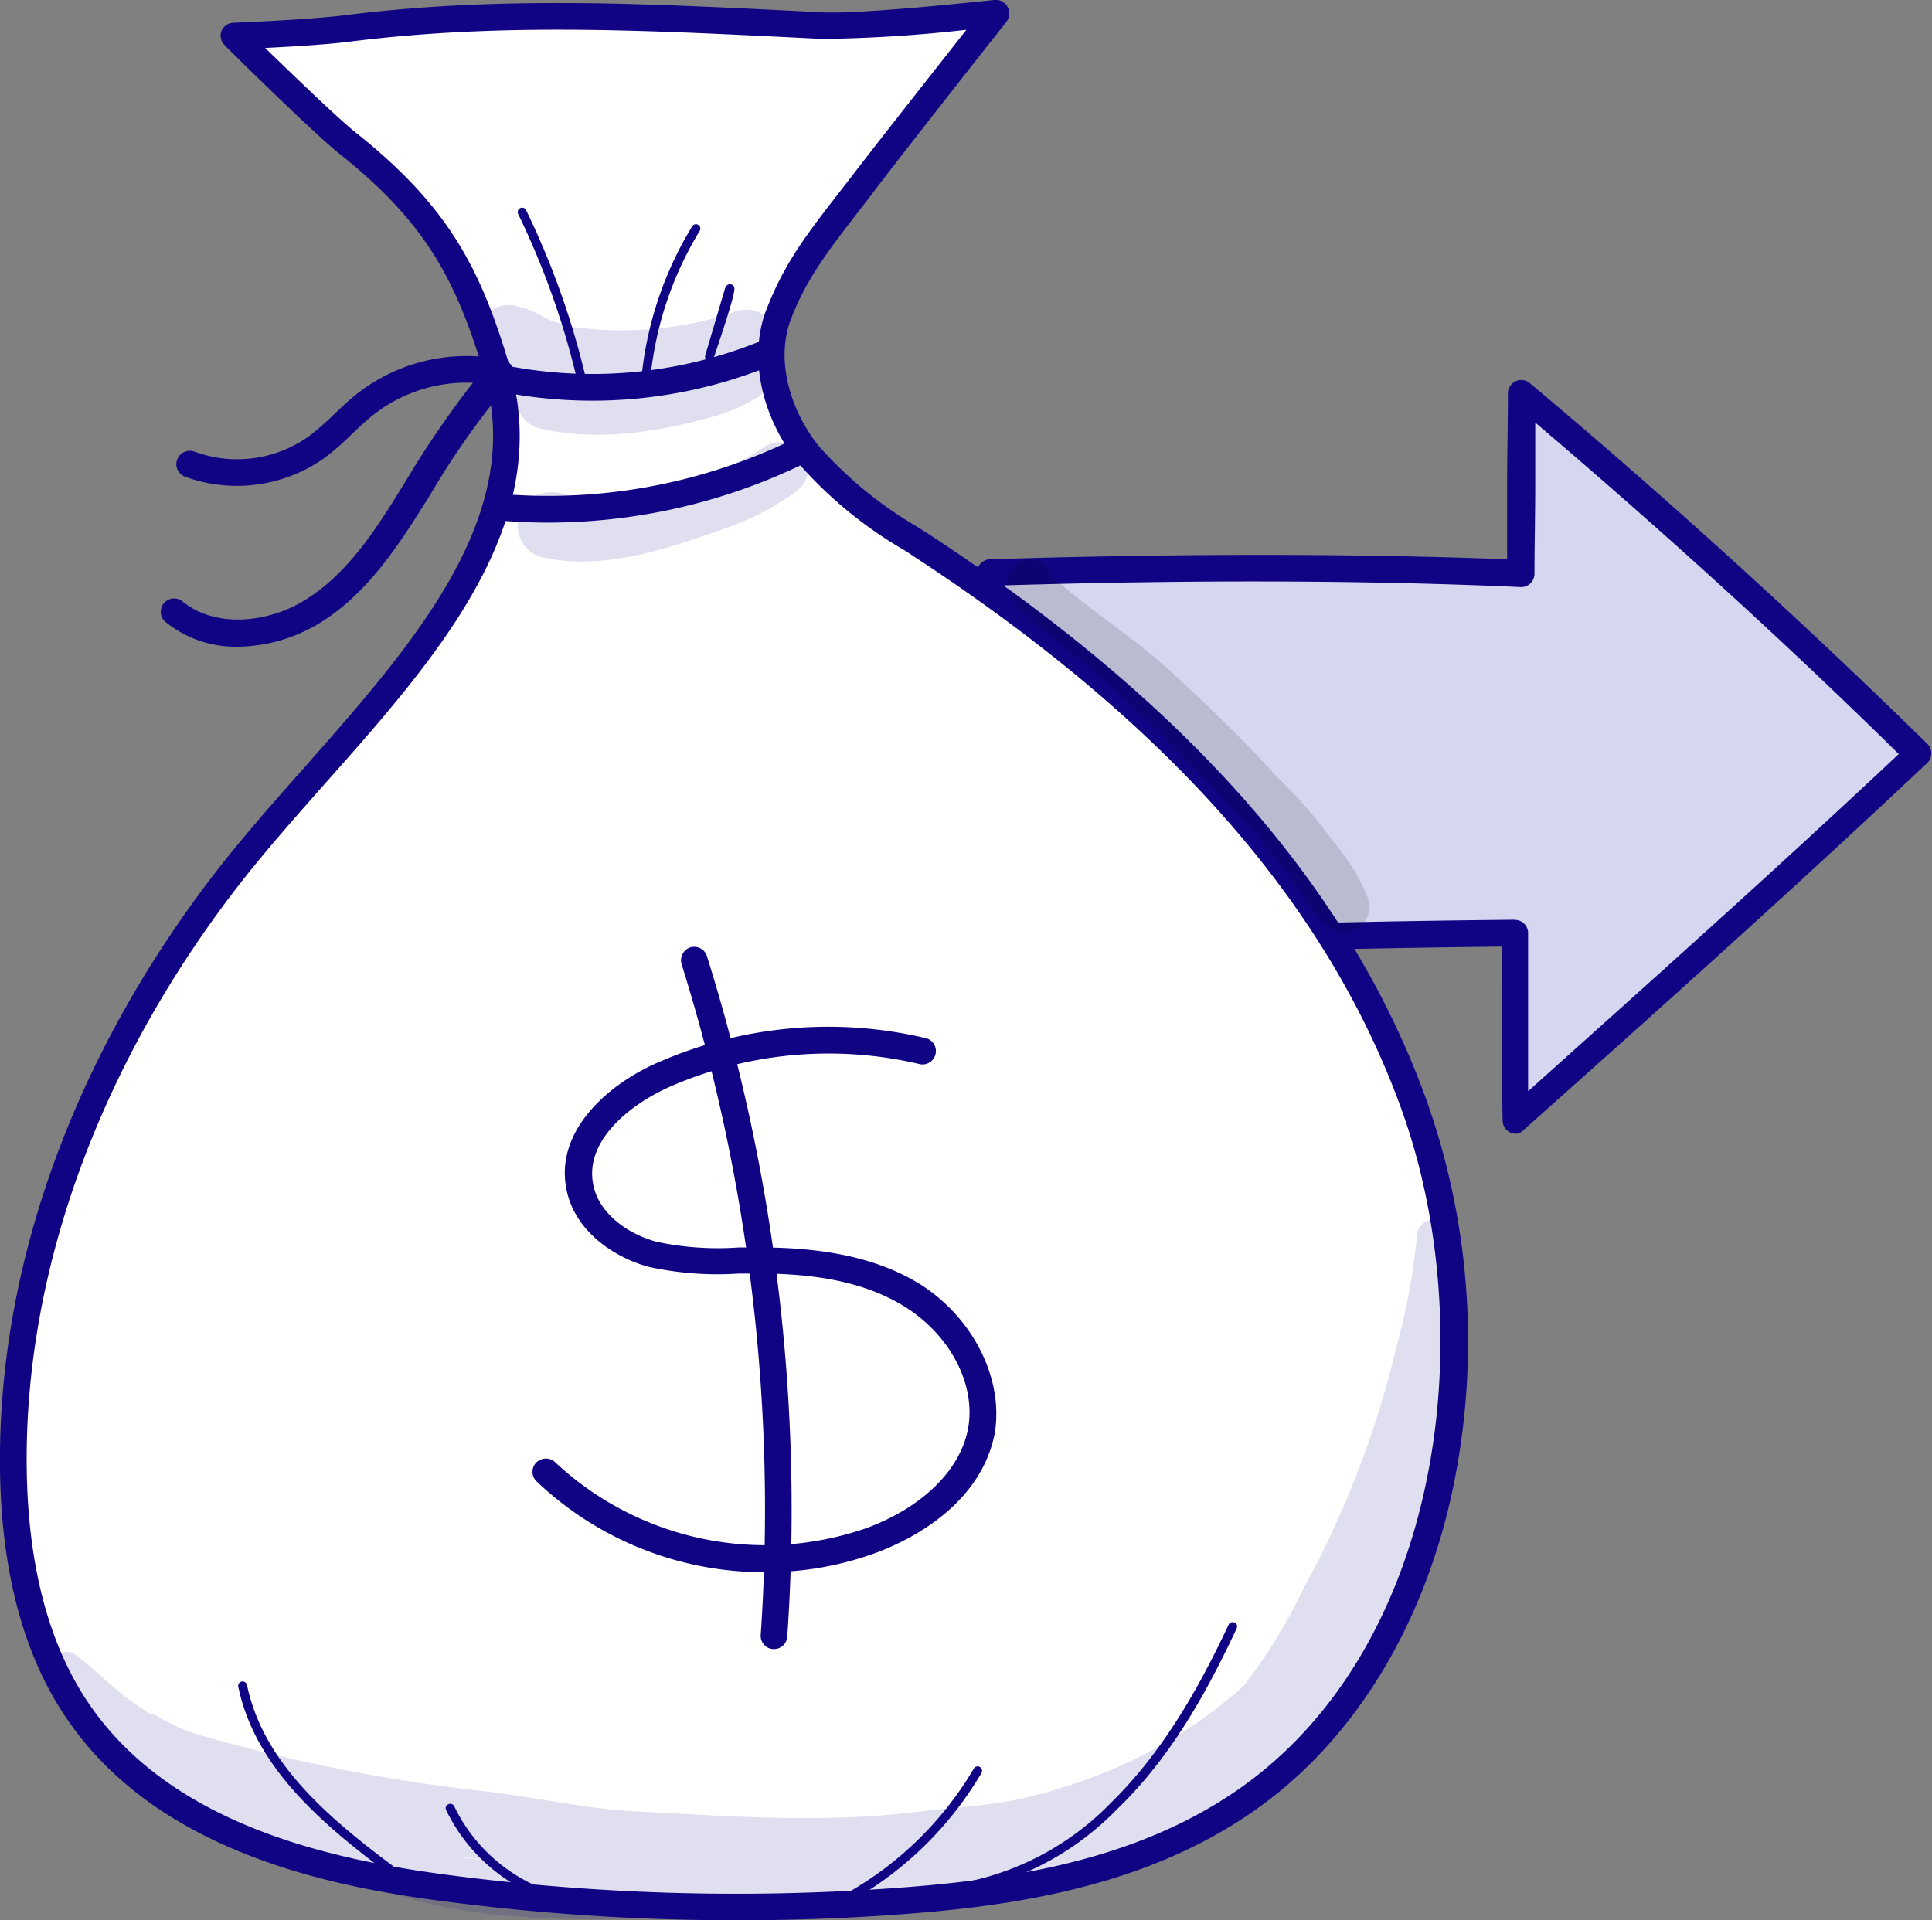<svg xmlns="http://www.w3.org/2000/svg" viewBox="0 0 124.37 123.64"><rect x="0" y="0" width="124.37" height="123.64" fill="#808080" stroke="none"/><defs><style>.cls-1{fill:#d6d6f0;}.cls-2{fill:#100484;}.cls-3{fill:#fff;}.cls-4{opacity:0.13;}</style></defs><g id="Layer_2" data-name="Layer 2"><g id="Layer_1-2" data-name="Layer 1"><path class="cls-1" d="M97.88,37c-11.06-.5-23-.44-34.12-.09a173.09,173.09,0,0,0,1.39,24c10.71-.39,21.42-.7,32.37-.8,0,4,0,8,.07,12.05,8.6-7.67,17.21-15.35,25.93-23.58Q111.21,36.48,98,25.36C98,29.25,97.88,33.2,97.88,37Z"/><path class="cls-2" d="M97.59,73a.84.84,0,0,1-.35-.07.86.86,0,0,1-.51-.77c-.07-3.76-.07-7.53-.07-11.21-9.31.1-19.07.35-31.48.8A.86.86,0,0,1,64.3,61a171.83,171.83,0,0,1-1.4-24.14.85.85,0,0,1,.83-.85c12.28-.38,23.47-.37,33.29,0,0-1.62,0-3.26,0-4.93,0-1.91.05-3.84.05-5.76a.86.86,0,0,1,.5-.77.84.84,0,0,1,.91.12c9,7.55,17.56,15.36,25.59,23.22a.87.87,0,0,1,0,1.23c-8.75,8.25-17.49,16.06-25.95,23.6A.83.83,0,0,1,97.59,73Zm-.07-13.77a.85.85,0,0,1,.85.86c0,3.32,0,6.75,0,10.17,7.8-7,15.83-14.16,23.86-21.71C114.89,41.32,107,34.16,98.83,27.21c0,1.31,0,2.63,0,3.94,0,2-.05,3.9-.05,5.8a.86.86,0,0,1-.27.62.85.85,0,0,1-.63.23c-9.77-.44-20.94-.48-33.22-.11A170.21,170.21,0,0,0,65.9,60c12.44-.45,22.22-.69,31.61-.78Z"/><path class="cls-3" d="M32,23.74C30.24,18,28.35,14,22.39,9.24,20.78,8,15.06,2.32,15.06,2.32s5-.19,7.22-.48C32.64.53,42.52,1.15,52.94,1.65c2.78.14,11.18-.79,11.18-.79s-6.62,8.37-8.6,11c-2.59,3.37-4.23,5.3-5.41,8.4s0,6.53,1.9,9,4.64,4.15,7.23,5.84C72.64,43.83,85.29,55.39,91,71s2.37,35.81-10.8,45c-6.64,4.61-14.81,5.94-22.73,6.5a143.73,143.73,0,0,1-28.8-.88c-9-1.18-18.72-3.82-23.86-11.73C1.92,105.41.92,99.88.86,94.51.7,80.49,6.5,66.9,15,56.15,22.83,46.18,35.62,36,32,23.74Z"/><path class="cls-2" d="M47.41,123.64a145.29,145.29,0,0,1-18.88-1.23c-7.8-1-18.82-3.4-24.47-12.11-2.62-4-4-9.35-4.06-15.78-.15-13.2,4.93-27,14.3-38.9,1.63-2.06,3.5-4.18,5.31-6.22,7-7.95,14.3-16.17,11.53-25.42-1.75-5.83-3.66-9.61-9.28-14.07-1.63-1.29-7.16-6.74-7.4-7a.87.87,0,0,1-.2-.92A.87.87,0,0,1,15,1.47c.05,0,4.94-.2,7.15-.48C31.89-.24,41.09.21,50.83.69L53,.8C55.67.92,63.94,0,64,0a.86.86,0,0,1,.85.43.89.89,0,0,1-.08,1c-.07.08-6.63,8.4-8.59,11l-.83,1.08c-2.08,2.69-3.46,4.47-4.46,7.11C50,23,50.69,26.16,52.69,28.7A26.07,26.07,0,0,0,59.18,34l.53.34C76.35,45.23,86.84,57.12,91.78,70.7a46.4,46.4,0,0,1,1.7,25.37c-1.92,8.86-6.47,16.17-12.82,20.57-7.09,4.93-15.69,6.13-23.16,6.65C54.15,123.53,50.78,123.64,47.41,123.64ZM32.78,23.49c3,10.16-4.55,18.74-11.89,27-1.87,2.12-3.65,4.13-5.25,6.16C6.52,68.27,1.57,81.7,1.72,94.5c.07,6.1,1.34,11.1,3.78,14.86,5.27,8.12,15.79,10.36,23.26,11.35a142.65,142.65,0,0,0,28.62.87c7.24-.51,15.55-1.66,22.3-6.34,13.24-9.19,15.73-29.56,10.49-43.95-4.82-13.22-15.08-24.83-31.4-35.5l-.53-.35a27.07,27.07,0,0,1-6.9-5.68c-2.37-3-3.16-6.87-2-9.84s2.52-4.74,4.7-7.55l.83-1.07c1.43-1.88,5.32-6.81,7.34-9.38a91.29,91.29,0,0,1-9.28.59L50.74,2.4c-9.66-.47-18.78-.92-28.35.3-1.37.17-3.66.31-5.32.39,1.8,1.75,4.79,4.63,5.86,5.47C28.9,13.31,30.94,17.32,32.78,23.49Z"/><path class="cls-2" d="M38.11,25.8a30.38,30.38,0,0,1-5.79-.56.86.86,0,0,1,.33-1.69A28.73,28.73,0,0,0,48.87,22a.87.87,0,0,1,1.12.48.86.86,0,0,1-.48,1.11A30.39,30.39,0,0,1,38.11,25.8Z"/><path class="cls-2" d="M35.27,33.65q-1.65,0-3.3-.15a.86.86,0,0,1,.15-1.71,36,36,0,0,0,19.21-3.63.85.85,0,1,1,.76,1.53A37.73,37.73,0,0,1,35.27,33.65Z"/><path class="cls-2" d="M49.25,101.23a21.24,21.24,0,0,1-14.72-5.86.85.85,0,0,1,0-1.21.87.87,0,0,1,1.22,0,19.8,19.8,0,0,0,20.11,4.2c3.48-1.31,5.88-3.64,6.43-6.24.59-2.8-1-6-3.88-7.88C56.06,82.72,53,82,48.89,82l-1.33,0a20.69,20.69,0,0,1-5.8-.43c-2.19-.59-4.9-2.32-5.34-5.24-.57-3.74,2.94-6.67,6.12-8a27.27,27.27,0,0,1,17-1.5.86.86,0,1,1-.4,1.67,25.53,25.53,0,0,0-15.88,1.41c-2.62,1.13-5.53,3.43-5.1,6.2.29,2,2.27,3.35,4.09,3.84a18.9,18.9,0,0,0,5.31.37l1.36,0c4.39,0,7.81.77,10.44,2.45C62.78,85,64.68,89,64,92.46c-1,4.57-5.57,6.75-7.5,7.48A20.45,20.45,0,0,1,49.25,101.23Z"/><path class="cls-2" d="M49.83,106.18h-.06a.85.85,0,0,1-.8-.91,117.56,117.56,0,0,0-5.09-43.18A.87.87,0,0,1,44.44,61a.86.86,0,0,1,1.07.57,119.22,119.22,0,0,1,5.17,43.81A.86.86,0,0,1,49.83,106.18Z"/><path class="cls-2" d="M15.29,41.64A7.18,7.18,0,0,1,10.6,40a.86.86,0,0,1,1.09-1.32c2.23,1.86,5.73,1.37,8-.08,2.56-1.6,4.31-4.19,6-6.93l.47-.76a61.5,61.5,0,0,1,4.28-6.26A9.67,9.67,0,0,0,24,26.74c-.45.36-.88.77-1.33,1.19a16.64,16.64,0,0,1-1.77,1.55,9.75,9.75,0,0,1-9,1.21.86.86,0,0,1-.49-1.11.87.87,0,0,1,1.11-.5,7.94,7.94,0,0,0,7.38-1,17.28,17.28,0,0,0,1.61-1.41c.46-.43.93-.88,1.44-1.29a11.44,11.44,0,0,1,9.44-2.21.83.83,0,0,1,.63.57.86.86,0,0,1-.17.84,50.77,50.77,0,0,0-5.13,7.24l-.48.76c-1.75,2.8-3.7,5.68-6.57,7.48A10.35,10.35,0,0,1,15.29,41.64Z"/><path class="cls-2" d="M59.39,122.09a.29.29,0,0,1-.3-.29.28.28,0,0,1,.28-.28h0a17.94,17.94,0,0,0,12.16-5.46c3.56-3.48,5.91-7.94,7.56-11.45a.3.3,0,0,1,.38-.14.28.28,0,0,1,.14.38c-1.67,3.55-4,8.08-7.68,11.62A18.53,18.53,0,0,1,59.39,122.09Z"/><path class="cls-2" d="M54.59,122.47a.29.29,0,0,1-.25-.15.3.3,0,0,1,.11-.39,22.05,22.05,0,0,0,8.24-8.06.28.28,0,0,1,.49.29,22.66,22.66,0,0,1-8.45,8.27A.23.23,0,0,1,54.59,122.47Z"/><path class="cls-2" d="M37.13,122.78h-.05a11.31,11.31,0,0,1-8.36-6.23.27.27,0,0,1,.14-.38.28.28,0,0,1,.38.13,10.71,10.71,0,0,0,7.93,5.92.29.29,0,0,1,0,.57Z"/><path class="cls-2" d="M26.08,121.37a.27.27,0,0,1-.17-.06C21,117.7,16.47,114,15.34,108.61a.28.28,0,0,1,.22-.34.3.3,0,0,1,.34.22c1.09,5.21,5.52,8.82,10.35,12.36a.3.3,0,0,1,.06.4A.28.28,0,0,1,26.08,121.37Z"/><path class="cls-2" d="M37.38,24.47a.29.29,0,0,1-.28-.22,51.54,51.54,0,0,0-3.74-10.46.29.29,0,0,1,.13-.39.28.28,0,0,1,.38.14,52.13,52.13,0,0,1,3.79,10.58.29.29,0,0,1-.22.34Z"/><path class="cls-2" d="M41.55,24.67h0a.3.3,0,0,1-.26-.31,23,23,0,0,1,3.27-9.79.28.28,0,1,1,.48.3,22.49,22.49,0,0,0-3.18,9.54A.28.28,0,0,1,41.55,24.67Z"/><path class="cls-2" d="M45.67,23.24h-.09a.29.29,0,0,1-.18-.36l1.26-4.27c.06-.18.14-.27.27-.3a.3.3,0,0,1,.28.09c.13.14.22.25-1.27,4.66A.29.29,0,0,1,45.67,23.24Z"/><g class="cls-4"><path d="M88.12,58a11.09,11.09,0,0,0-1.66-3c.09.09-1-1.31-1.22-1.6a30.12,30.12,0,0,0-3-3.34c-2.21-2.44-4.57-4.73-7-6.94s-5.09-3.83-7.29-5.82L67.63,37a1.45,1.45,0,0,0-.34-.57,1.48,1.48,0,0,0-2.5,1,2.57,2.57,0,0,0,.82,1.72,15.51,15.51,0,0,0,2.24,2c1.3,1.08,2.63,2.15,3.9,3.27,3.21,2.94,6.15,6.14,9.13,9.31a52.57,52.57,0,0,1,3.44,4.63l-.27-.35a7.33,7.33,0,0,0,1.13,1.42l.06,0a2.5,2.5,0,0,0,.39.34A1.65,1.65,0,0,0,88.12,58Z"/></g><g class="cls-4"><path class="cls-2" d="M49.2,23.13l.15-.13c1.54-1.74-.32-3.76-2.34-2.82a22.83,22.83,0,0,1-9.93.9A7.32,7.32,0,0,1,35,20.42a5.34,5.34,0,0,0-1.6-.67,2,2,0,0,0-1.31,3.78,11.08,11.08,0,0,0,1.73.85,1.92,1.92,0,0,0,.82,3.18c3.8.92,7.83.24,11.53-.8A11.75,11.75,0,0,0,48,26h0l0,0L48,26l0,0,.17-.07h0a1.9,1.9,0,0,0,.39-.23l0,0a1.68,1.68,0,0,0,.68-.55,1.54,1.54,0,0,0,0-1.93A.39.39,0,0,0,49.2,23.13Z"/></g><g class="cls-4"><path class="cls-2" d="M51.67,31.22a1.71,1.71,0,0,0,.14-1.91,1.76,1.76,0,0,0-1.5-.83h0a1.86,1.86,0,0,0-.33,0c-.8.14-.86.5-2.28,1.19a30.37,30.37,0,0,1-6.33,1.8,14.07,14.07,0,0,1-4.85.4,3,3,0,0,0-1.39-.15,2.13,2.13,0,0,0-.28,4.15c3.93.89,7.92-.48,11.61-1.77a17.71,17.71,0,0,0,4.92-2.55.64.64,0,0,0,.1-.13l.12-.11Z"/></g><g class="cls-4"><path class="cls-2" d="M93.62,82.81a15.54,15.54,0,0,0-.28-3.74,1.16,1.16,0,0,0-2.1.27,42.29,42.29,0,0,1-1.37,7.47,62,62,0,0,1-6,15.55,33.47,33.47,0,0,1-3.83,6.21A30.74,30.74,0,0,1,68.67,115c-4,1.3-5.44,1.17-9.82,1.68-5.92.71-11.88.27-17.81-.05-3.17-.14-5.43-.72-9.61-1.27A108.91,108.91,0,0,1,12.8,111.7a10.7,10.7,0,0,1-2.61-1.17,1.25,1.25,0,0,0-.55-.19c-.39-.25-.78-.51-1.18-.8-.77-.48-2.36-2.08-3.73-3.09a1.1,1.1,0,0,0-1.49,1.3c.35.81,1.24,1.26,1.84,1.87l.27.23a.57.57,0,0,0,0,.22,9.59,9.59,0,0,0,2.22,2.37,1.62,1.62,0,0,0,.81,1.11l.84.47a16.05,16.05,0,0,0,2.26,2,1,1,0,0,0,.93,0l.49.32a24.9,24.9,0,0,0,5.55,2.92,77.23,77.23,0,0,0,7.92,3,38.54,38.54,0,0,0,5.34,1,64.76,64.76,0,0,0,9.55.23c3.39,0,6.77,0,10.15-.27A147.46,147.46,0,0,0,68,121.47a33,33,0,0,0,15.1-7.72,18.84,18.84,0,0,0,4.26-5.89c.32-.85,1.06-1.66,1-2.59a30.28,30.28,0,0,0,1.86-3.52,24.8,24.8,0,0,0,1.42-3.37,4.85,4.85,0,0,0,.69-2.27c.16-.59.3-1.18.43-1.78A5.65,5.65,0,0,0,93,91.72c.1-.73.2-1.45.27-2.18C93.51,87.3,93.59,85.06,93.62,82.81Zm-64.5,36.67h-.05l2,.25.75.11C30.85,119.75,29.93,119.63,29.12,119.48Z"/></g></g></g></svg>